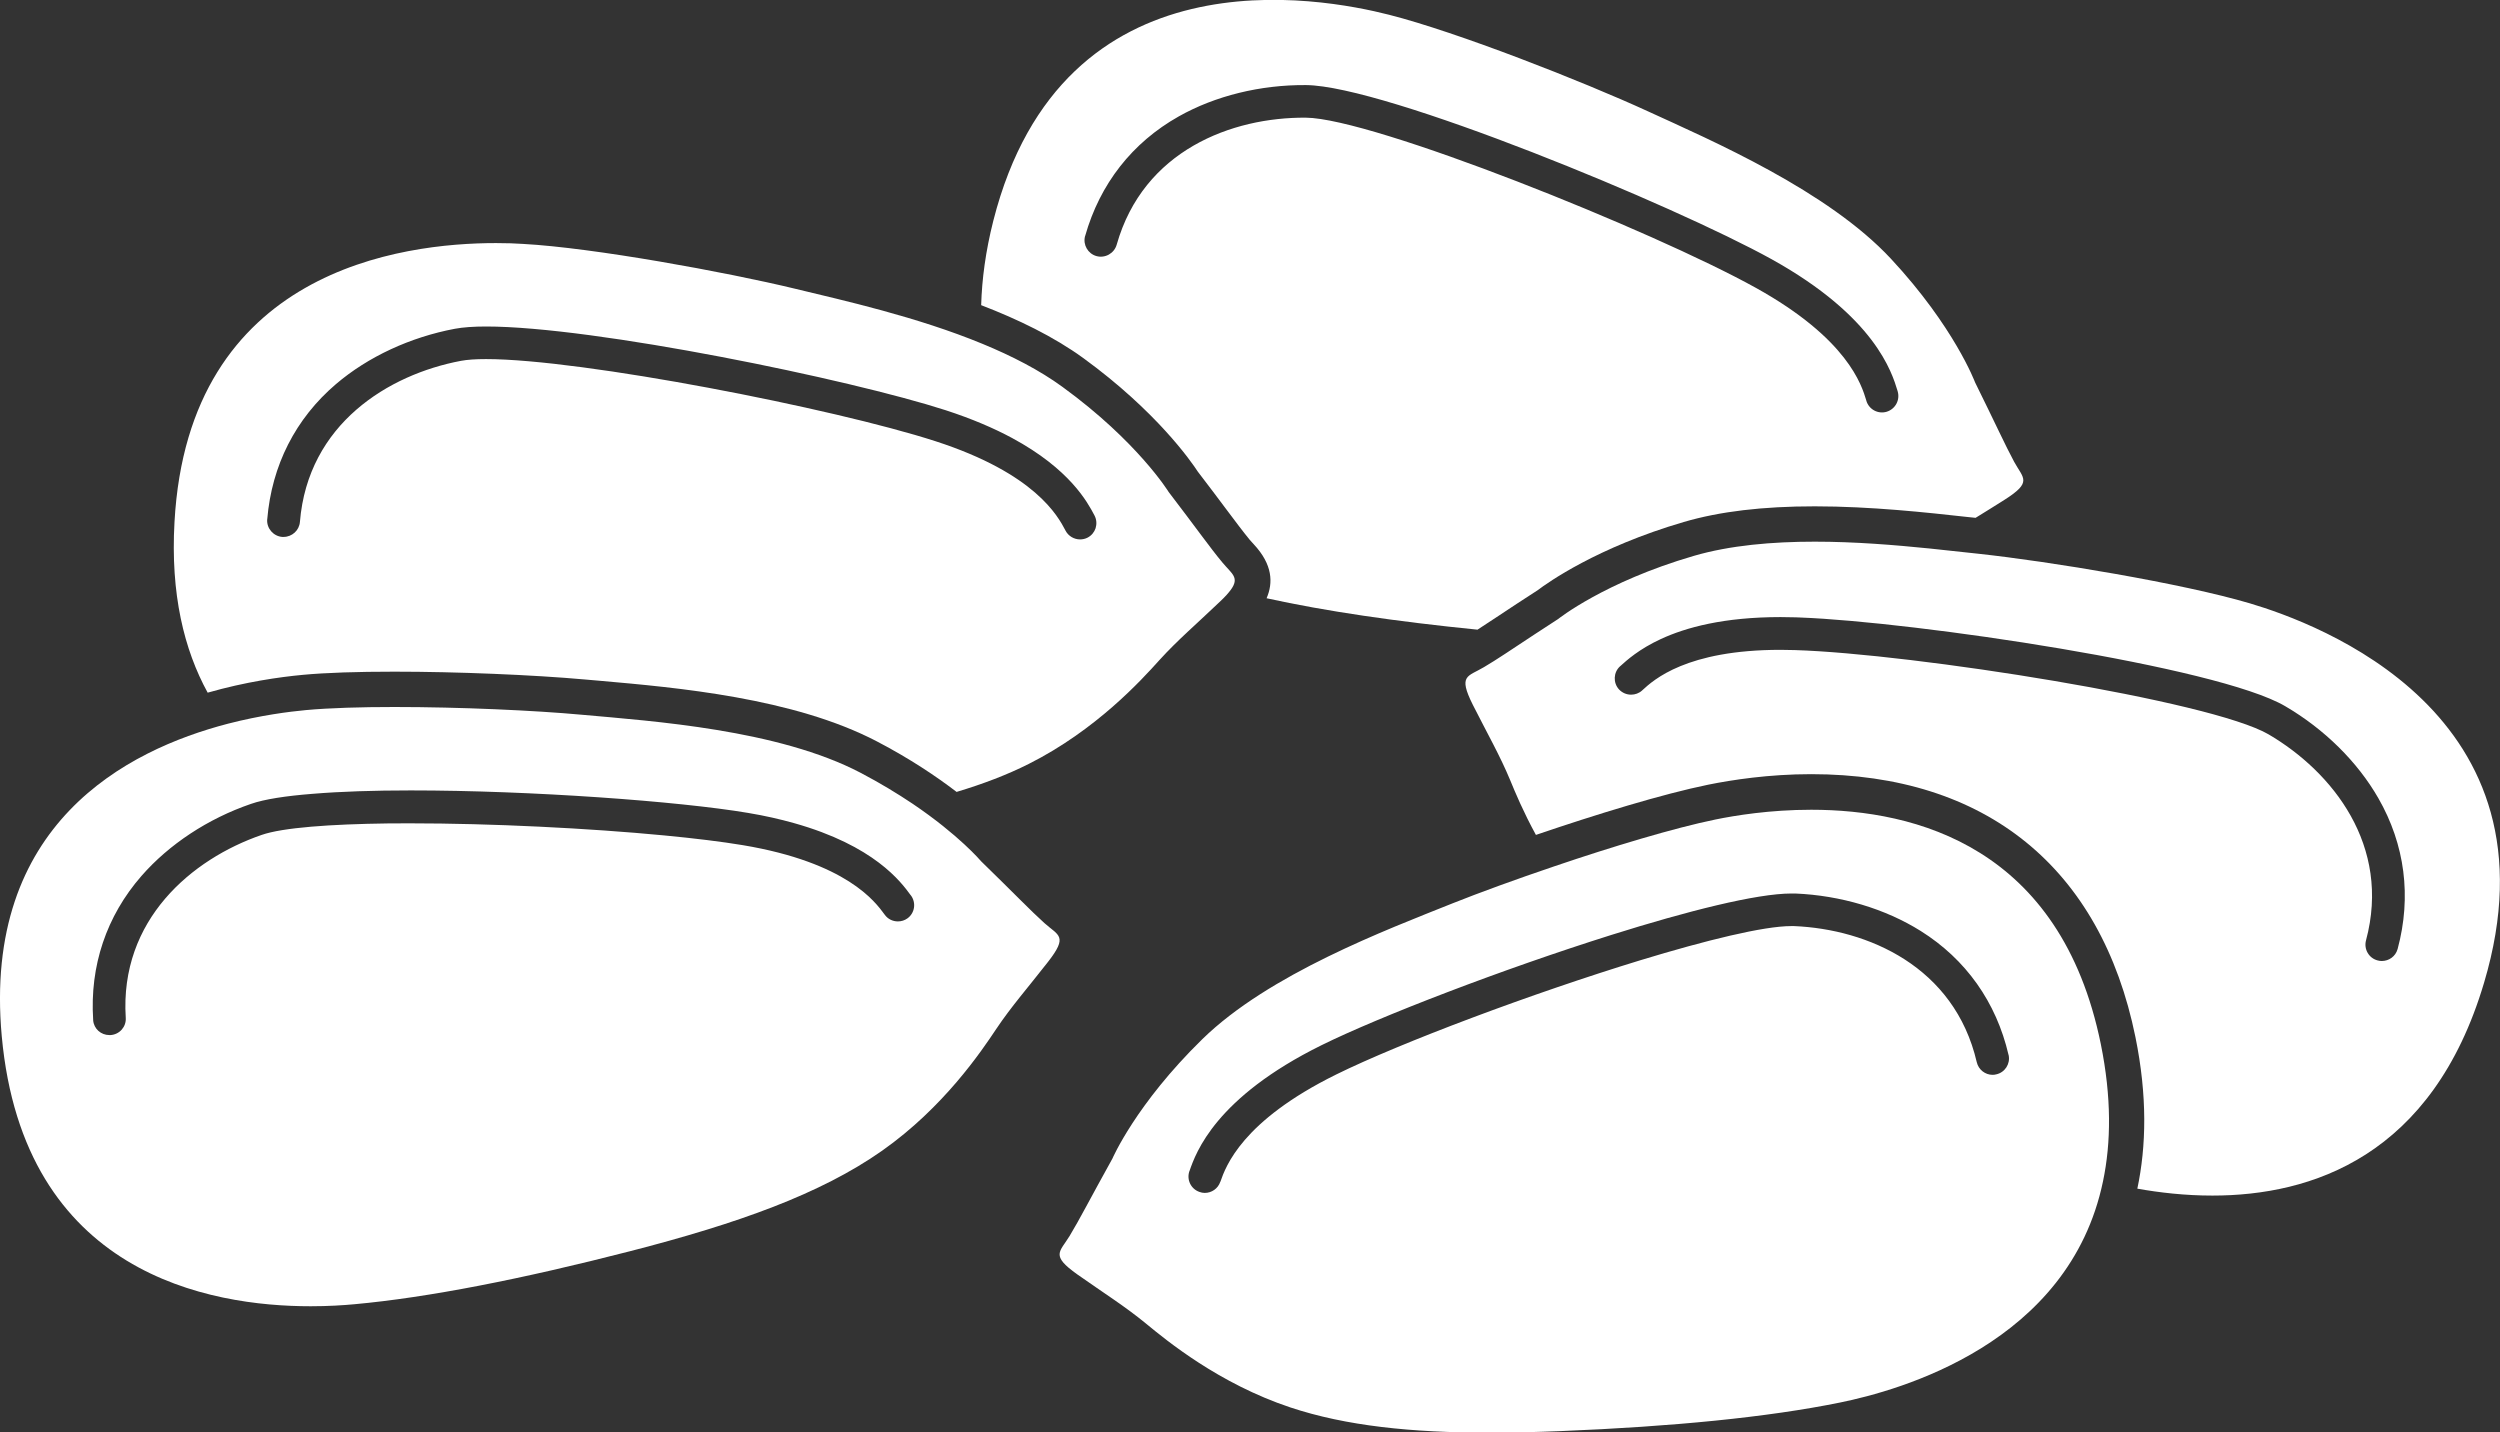<?xml version="1.0" encoding="utf-8"?>
<!-- Generator: Adobe Illustrator 16.0.0, SVG Export Plug-In . SVG Version: 6.00 Build 0)  -->
<!DOCTYPE svg PUBLIC "-//W3C//DTD SVG 1.1//EN" "http://www.w3.org/Graphics/SVG/1.1/DTD/svg11.dtd">
<svg version="1.1" id="Layer_1" xmlns="http://www.w3.org/2000/svg" xmlns:xlink="http://www.w3.org/1999/xlink" x="0px" y="0px"
	 width="30px" height="17.19px" viewBox="0 0 30 17.19" enable-background="new 0 0 30 17.19" xml:space="preserve">
<rect x="0" y="0" width="30" height="17.19" fill="#333333" stroke="none"/>
<g>
	<defs>
		<rect id="SVGID_1_" width="30" height="17.19"/>
	</defs>
	<clipPath id="SVGID_2_">
		<use xlink:href="#SVGID_1_"  overflow="visible"/>
	</clipPath>
	<path clip-path="url(#SVGID_2_)" fill="#FFFFFF" d="M13.02,2.836c0.001-0.001,0.001-0.003,0.002-0.005
		c0.177-0.624,0.565-1.12,1.123-1.434c0.438-0.247,0.98-0.38,1.526-0.376c0.953,0.007,4.42,1.442,5.589,2.09
		c1.243,0.69,1.444,1.36,1.511,1.581l0.001,0.004c0.031,0.104-0.028,0.213-0.132,0.245c-0.104,0.031-0.213-0.028-0.244-0.132
		l-0.001-0.005c-0.055-0.182-0.222-0.738-1.325-1.35c-1.239-0.688-4.598-2.036-5.401-2.042c-0.887-0.006-1.948,0.392-2.269,1.525
		c-0.03,0.104-0.139,0.165-0.243,0.136C13.055,3.044,12.994,2.938,13.02,2.836 M14.374,5.66c0.137,0.178,0.244,0.322,0.335,0.443
		c0.122,0.163,0.211,0.281,0.288,0.375c0.017,0.02,0.033,0.037,0.047,0.052c0.229,0.245,0.235,0.464,0.155,0.649
		c0.705,0.155,1.56,0.28,2.531,0.377c0.073-0.048,0.157-0.103,0.259-0.17c0.125-0.083,0.275-0.183,0.464-0.304
		c0.117-0.089,0.713-0.514,1.752-0.818c0.434-0.127,0.947-0.188,1.572-0.188c0.674,0,1.345,0.074,1.834,0.128l0.096,0.01
		c0.108-0.067,0.221-0.136,0.348-0.217c0.337-0.214,0.224-0.255,0.115-0.455c-0.108-0.2-0.226-0.462-0.469-0.953
		c0,0-0.248-0.665-1.009-1.483s-2.142-1.415-2.921-1.772c-0.78-0.358-2.284-0.949-3.103-1.157c-0.817-0.208-3.916-0.799-4.748,2.471
		c-0.093,0.367-0.137,0.703-0.146,1.014c0.441,0.17,0.869,0.376,1.227,0.636C13.876,4.935,14.294,5.537,14.374,5.66"/>
	<path clip-path="url(#SVGID_2_)" fill="#FFFFFF" d="M3.403,6.443c-0.006,0-0.011,0-0.017,0c-0.105-0.009-0.186-0.101-0.18-0.207
		c0-0.001,0-0.003,0.001-0.005c0.054-0.646,0.339-1.208,0.826-1.623C4.417,4.281,4.923,4.046,5.46,3.945
		c0.097-0.018,0.223-0.027,0.373-0.027c1.299,0,4.372,0.635,5.513,1.004c0.32,0.104,0.581,0.217,0.797,0.333
		c0.696,0.375,0.907,0.772,0.989,0.927l0.002,0.004c0.026,0.049,0.028,0.104,0.013,0.153c-0.016,0.047-0.048,0.087-0.095,0.112
		c-0.028,0.015-0.061,0.022-0.091,0.022c-0.07,0-0.139-0.038-0.174-0.104l-0.002-0.004c-0.089-0.169-0.359-0.682-1.561-1.071
		C10.006,4.9,6.984,4.309,5.832,4.309c-0.123,0-0.225,0.007-0.3,0.021C4.661,4.494,3.695,5.088,3.599,6.263
		C3.591,6.365,3.504,6.443,3.403,6.443 M4.733,8.06c0.745,0,1.665,0.038,2.288,0.094l0.173,0.015
		c0.928,0.082,2.33,0.205,3.331,0.729c0.396,0.207,0.711,0.419,0.954,0.605c0.313-0.094,0.604-0.204,0.866-0.336
		c0.809-0.407,1.354-1.008,1.568-1.246c0.216-0.238,0.44-0.428,0.729-0.704c0.061-0.057,0.1-0.102,0.128-0.14
		c0.107-0.147,0.013-0.19-0.102-0.328c-0.146-0.175-0.311-0.41-0.644-0.845c0,0-0.371-0.604-1.274-1.261
		c-0.277-0.202-0.609-0.372-0.958-0.516c-0.789-0.326-1.672-0.522-2.25-0.662C8.71,3.264,7.12,2.973,6.277,2.927
		C6.191,2.921,6.081,2.917,5.953,2.917c-1.13,0-3.692,0.32-3.859,3.347C2.045,7.129,2.209,7.796,2.492,8.312
		c0.454-0.13,0.865-0.188,1.143-0.214C3.915,8.072,4.285,8.06,4.733,8.06"/>
	<path clip-path="url(#SVGID_2_)" fill="#FFFFFF" d="M28.772,11.386c-0.001,0.003-0.001,0.005-0.002,0.006
		c-0.024,0.085-0.103,0.14-0.188,0.14c-0.017,0-0.034-0.002-0.051-0.007c-0.104-0.027-0.167-0.135-0.139-0.24
		c0.305-1.138-0.403-2.023-1.168-2.472c-0.693-0.406-4.268-0.968-5.685-1.012c-0.06-0.002-0.117-0.003-0.173-0.003
		c-1.129,0-1.523,0.361-1.657,0.484l-0.003,0.003c-0.038,0.035-0.086,0.051-0.133,0.051c-0.053,0-0.105-0.021-0.145-0.063
		c-0.073-0.08-0.067-0.205,0.012-0.277l0.004-0.003c0.076-0.069,0.223-0.203,0.487-0.325c0.301-0.139,0.754-0.263,1.436-0.263
		c0.06,0,0.12,0.001,0.184,0.003c0.016,0,0.033,0.001,0.05,0.002c1.376,0.052,5.009,0.587,5.821,1.064
		c0.472,0.276,0.868,0.668,1.118,1.104C28.86,10.135,28.94,10.76,28.772,11.386 M26.998,7.24c-0.81-0.24-2.404-0.503-3.257-0.595
		c-0.172-0.019-0.37-0.041-0.585-0.063C22.74,6.54,22.26,6.5,21.777,6.5c-0.507,0-1.015,0.043-1.453,0.171
		c-1.072,0.313-1.626,0.757-1.626,0.757c-0.107,0.069-0.201,0.131-0.287,0.187c-0.279,0.184-0.454,0.303-0.604,0.391
		c-0.195,0.116-0.312,0.093-0.134,0.45c0.18,0.356,0.327,0.612,0.45,0.908c0.057,0.139,0.156,0.377,0.308,0.655
		c0.721-0.246,1.524-0.492,2.069-0.603c0.282-0.057,0.726-0.126,1.234-0.126c2.095,0,3.477,1.121,3.891,3.154
		c0.144,0.708,0.131,1.31,0.023,1.82c0.265,0.047,0.571,0.083,0.901,0.083c1.184,0,2.64-0.466,3.26-2.555
		C30.771,8.559,27.806,7.48,26.998,7.24"/>
	<path clip-path="url(#SVGID_2_)" fill="#FFFFFF" d="M10.89,11.02c-0.034,0.025-0.075,0.037-0.115,0.037
		c-0.061,0-0.12-0.027-0.158-0.08l-0.003-0.004c-0.112-0.153-0.454-0.622-1.7-0.831C8.662,10.1,8.337,10.06,7.97,10.025
		C7.062,9.938,5.895,9.88,4.918,9.88c-0.088,0-0.173,0-0.257,0.001c-0.698,0.009-1.268,0.05-1.521,0.138
		c-0.838,0.289-1.706,1.018-1.631,2.194c0.008,0.108-0.074,0.201-0.183,0.208c-0.004,0-0.009,0-0.013,0
		c-0.102,0-0.187-0.076-0.195-0.178c0-0.002,0-0.004,0-0.006c-0.042-0.646,0.159-1.244,0.58-1.726
		c0.331-0.379,0.797-0.687,1.313-0.864c0.163-0.057,0.421-0.096,0.739-0.121c0.336-0.028,0.74-0.041,1.179-0.041
		c1.437,0,3.221,0.13,4.048,0.27c0.204,0.034,0.386,0.076,0.55,0.122c0.965,0.271,1.285,0.706,1.401,0.865l0.003,0.003
		C10.996,10.833,10.978,10.956,10.89,11.02 M12.533,11.077c-0.168-0.151-0.367-0.36-0.76-0.742c0,0-0.263-0.313-0.823-0.691
		c-0.178-0.119-0.384-0.245-0.622-0.37c-0.989-0.518-2.49-0.62-3.345-0.697C6.418,8.525,5.52,8.484,4.733,8.484
		c-0.402,0-0.776,0.011-1.061,0.037C3.469,8.54,3.129,8.583,2.737,8.684c-1.22,0.317-2.948,1.207-2.716,3.75
		c0.261,2.859,2.498,3.241,3.707,3.241c0.212,0,0.392-0.012,0.523-0.024c0.889-0.081,2.014-0.303,3.308-0.636
		s2.288-0.687,3.027-1.207c0.74-0.521,1.192-1.195,1.37-1.462c0.179-0.267,0.373-0.487,0.619-0.802S12.702,11.229,12.533,11.077"/>
	<path clip-path="url(#SVGID_2_)" fill="#FFFFFF" d="M16.034,12.894c-1.133,0.559-1.326,1.105-1.389,1.286l-0.002,0.003
		c-0.028,0.081-0.104,0.132-0.186,0.132c-0.021,0-0.043-0.004-0.064-0.012c-0.103-0.036-0.156-0.148-0.12-0.25l0.002-0.004
		c0.076-0.218,0.31-0.878,1.584-1.507c0.695-0.343,2.172-0.912,3.478-1.323c0.913-0.287,1.743-0.497,2.161-0.497
		c0.015,0,0.03,0,0.045,0c0.545,0.023,1.08,0.183,1.506,0.45c0.542,0.34,0.906,0.854,1.053,1.485
		c0.001,0.003,0.001,0.004,0.002,0.006c0.021,0.104-0.045,0.206-0.148,0.229c-0.015,0.004-0.03,0.006-0.045,0.006
		c-0.089,0-0.169-0.062-0.19-0.152c-0.267-1.147-1.307-1.596-2.193-1.633c-0.011,0-0.022,0-0.034,0c-0.328,0-1.016,0.168-1.81,0.41
		C18.389,11.919,16.811,12.511,16.034,12.894 M25.21,12.53c-0.482-2.368-2.223-2.813-3.475-2.813c-0.496,0-0.915,0.069-1.149,0.117
		c-0.494,0.101-1.241,0.326-1.932,0.561c-0.464,0.157-0.902,0.317-1.223,0.445c-0.796,0.319-2.204,0.849-3.003,1.63
		s-1.079,1.433-1.079,1.433c-0.266,0.479-0.396,0.735-0.514,0.929c-0.118,0.194-0.232,0.23,0.093,0.461
		c0.327,0.23,0.576,0.386,0.824,0.59s0.874,0.72,1.732,1.006c0.668,0.222,1.453,0.303,2.396,0.303c0.271,0,0.554-0.007,0.852-0.019
		c1.334-0.054,2.477-0.165,3.35-0.343c0.705-0.144,2.748-0.703,3.154-2.654C25.334,13.71,25.339,13.167,25.21,12.53"/>
</g>
</svg>
